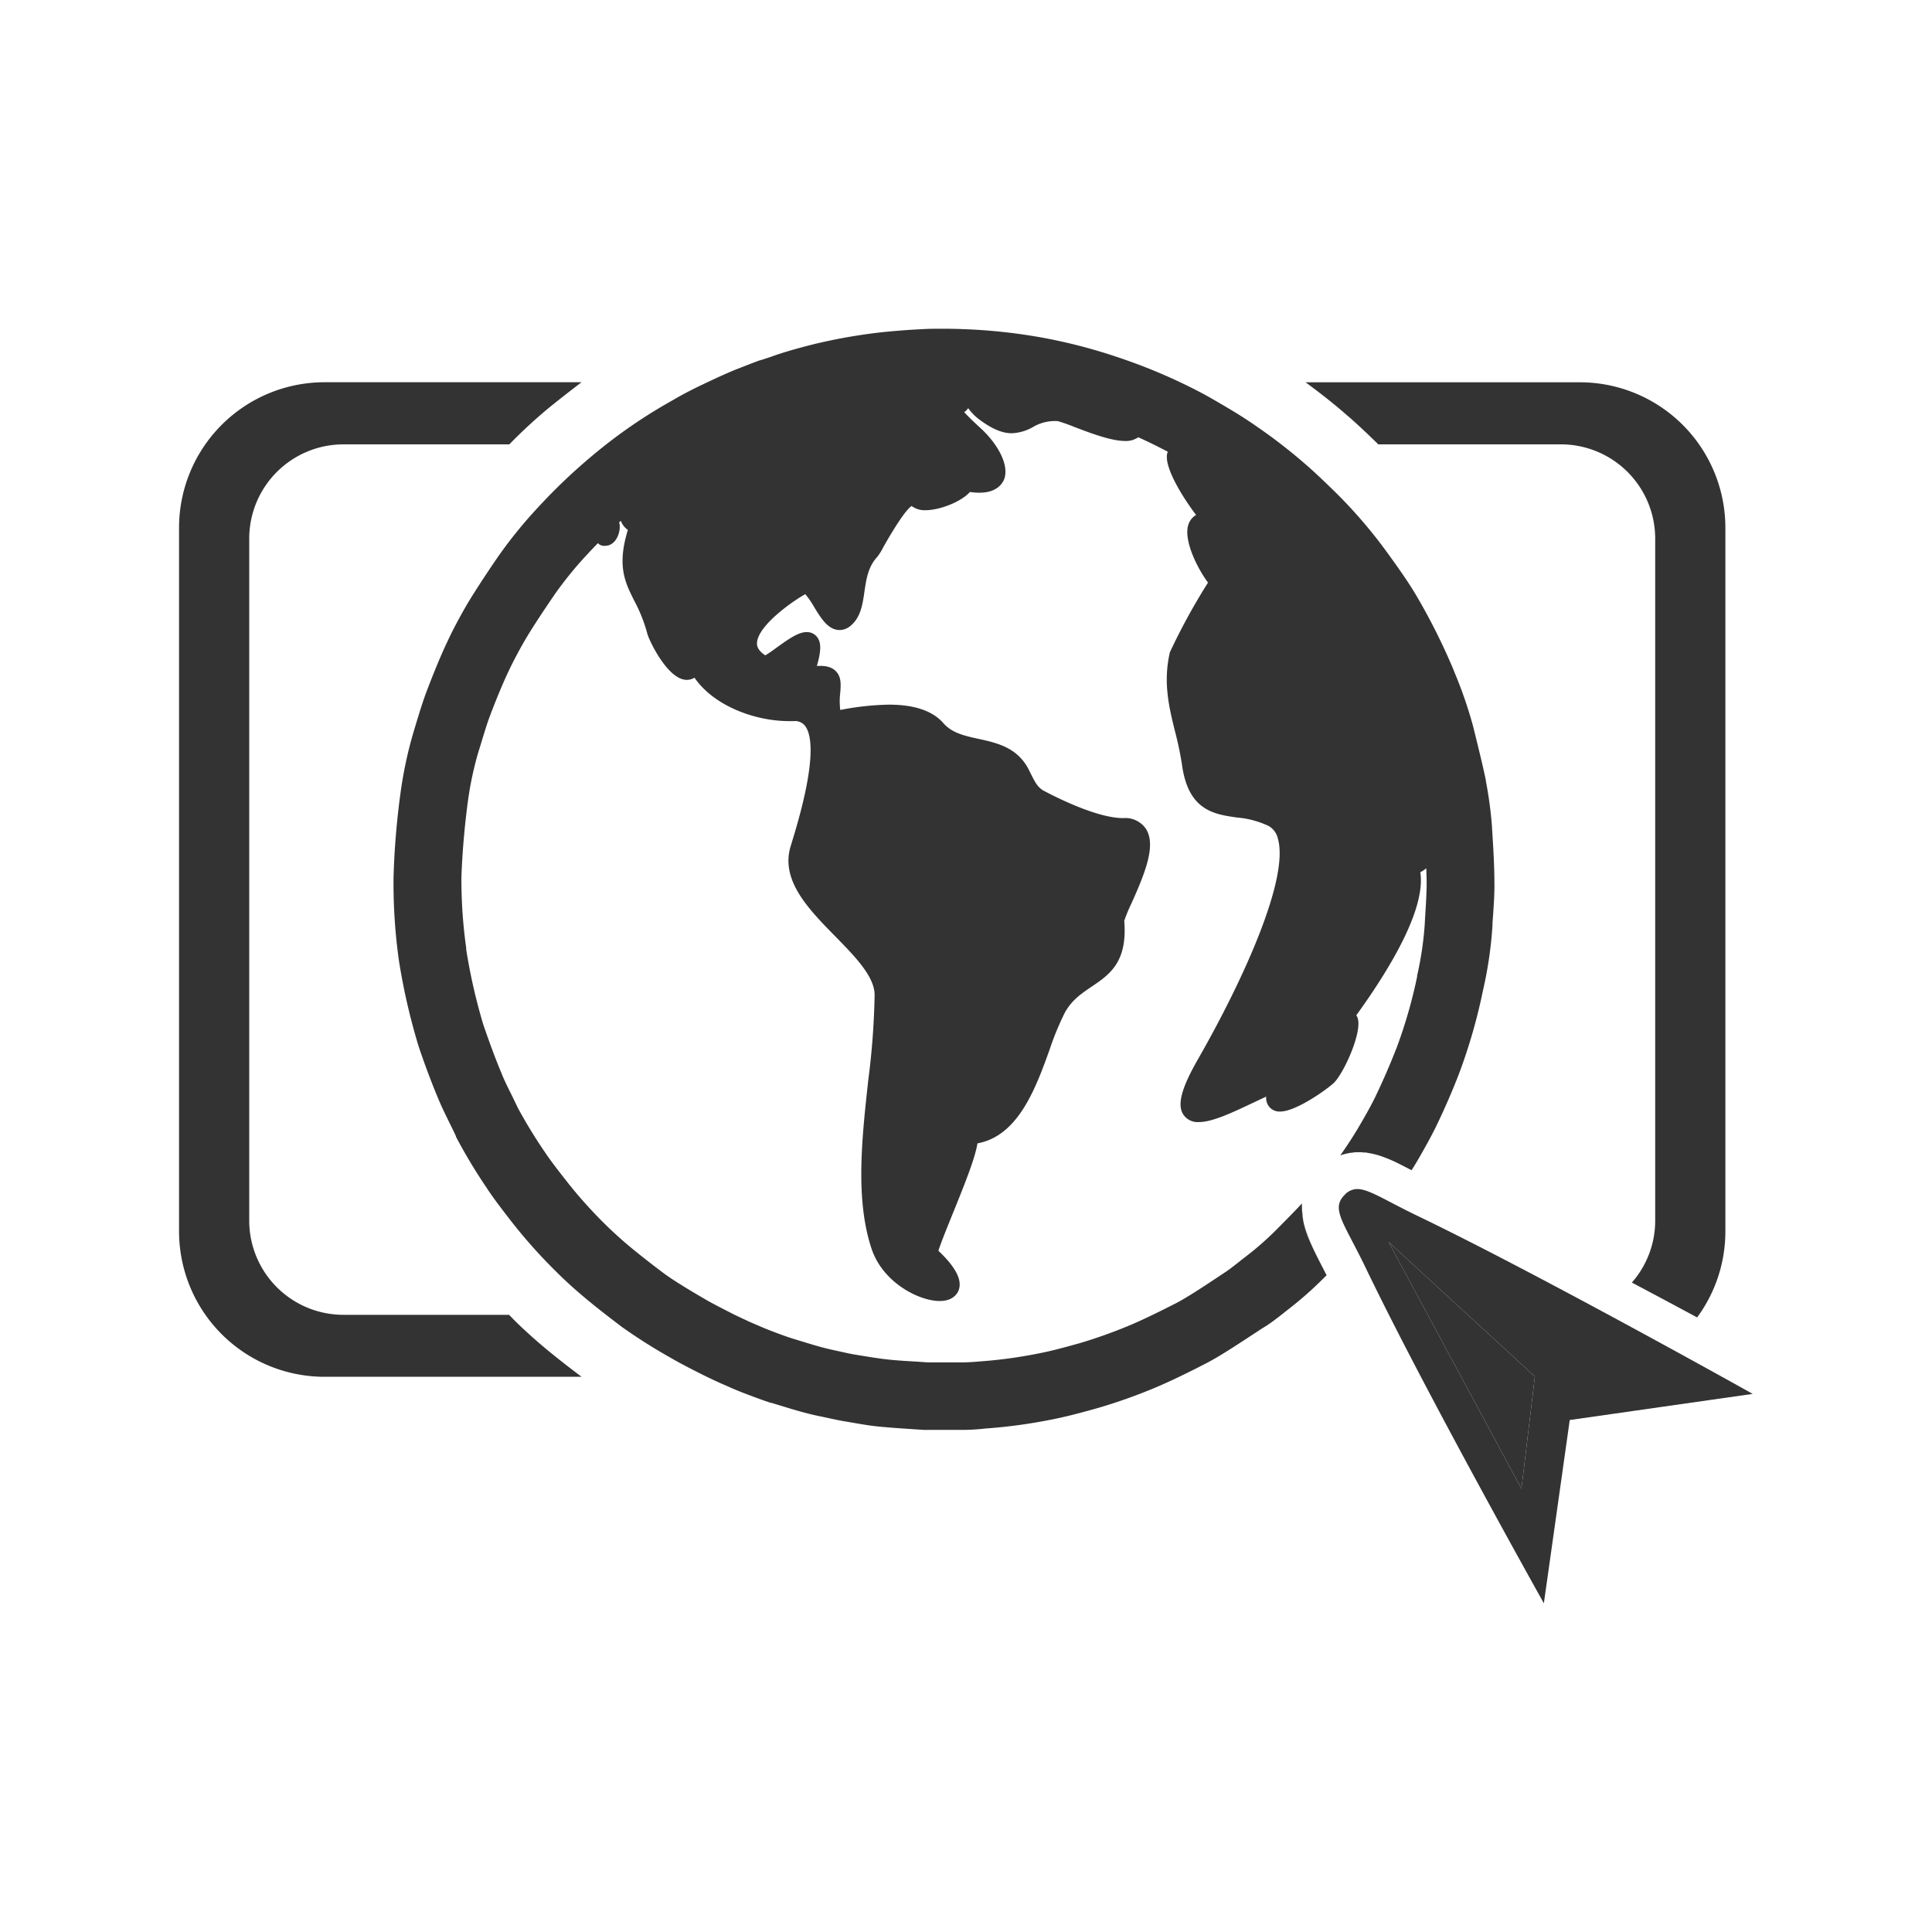 <svg id="Layer_1" data-name="Layer 1" xmlns="http://www.w3.org/2000/svg" viewBox="0 0 400 400"><defs><style>.cls-1{fill:#333;}</style></defs><title>icon</title><g id="Layer_20182" data-name="Layer%20182"><path class="cls-1" d="M315,308.23L317.78,285l-30.31-27.88Z"/><path class="cls-1" d="M106,272.84l-0.61-.62H71.09a19.51,19.51,0,0,1-19.49-19.49V111.46A19.52,19.52,0,0,1,71.09,92h34.36A105.22,105.22,0,0,1,114,84.14c2.72-2.17,4.68-3.7,6.4-5H67.2a30.13,30.13,0,0,0-30.13,30.13V254.91A30.13,30.13,0,0,0,67.2,285.05h53.21c-2.52-1.89-5.62-4.3-7.89-6.22C110.49,277.12,107.82,274.72,106,272.84Z"/><path class="cls-1" d="M283.93,238.82l-0.52-.09Z"/><path class="cls-1" d="M286.72,239.67l-0.69-.25Z"/><path class="cls-1" d="M276.6,134.25l-0.88.18,0,0Z"/><path class="cls-1" d="M289.88,241.06l-1-.5Z"/><path class="cls-1" d="M265.92,271.72l1.13-.89a73.17,73.17,0,0,0,6-5.22l1.61-1.58L274,262.75q-0.65-1.26-1.27-2.49l-0.24-.49-0.35-.71c-0.31-.63-0.6-1.26-0.87-1.89a17.19,17.19,0,0,1-1.72-8c-1.87,2-4.26,4.4-6.11,6.25l-0.2.18a61.66,61.66,0,0,1-4.68,4.07l-1.47,1.14c-1.13.89-2.41,1.91-3.22,2.45L252,264.5c-2.72,1.81-6.12,4.06-8.47,5.29-4.32,2.21-7.7,3.82-10.11,4.8a102,102,0,0,1-9.88,3.5c-2.92.81-5.94,1.65-8.69,2.16a95.77,95.77,0,0,1-12.14,1.63c-1,.1-2.31.17-3.2,0.19-1.37,0-3,0-4.61,0h-2.78l-2.32-.16c-1.78-.1-3.7-0.22-5.2-0.36-2.41-.25-2.93-0.34-7-1l-0.83-.14c-0.75-.12-1.64-0.33-2.48-0.51l-1.59-.35c-2.33-.5-4-1-7.43-2.06l-1.38-.42c-1.09-.35-2.91-1-4.9-1.79-1-.39-2.16-0.91-3.29-1.39l-0.43-.18-2.79-1.31c-1.56-.76-5.08-2.6-5.9-3.06l-0.23-.14c-2.46-1.43-6.59-3.84-9-5.64-2.08-1.55-5-3.83-7.11-5.59-1.56-1.3-3.61-3.16-4.91-4.46a92.88,92.88,0,0,1-8-8.93c-0.05-.08-0.16-0.21-0.21-0.27-1.38-1.75-3.25-4.16-4.32-5.79a103.6,103.6,0,0,1-5.6-9.17c-0.41-.88-0.89-1.86-1.39-2.88-0.76-1.52-1.54-3.1-2-4.33-1.31-3.07-2.83-7.3-3.79-10.14a118.31,118.31,0,0,1-3.49-15.38c0-.1,0-0.19,0-0.29a102.67,102.67,0,0,1-1-14.69,163.31,163.31,0,0,1,1.44-16.43,70,70,0,0,1,2-9.27c0.24-.76.49-1.58,0.75-2.44,0.54-1.77,1.15-3.78,1.68-5.18,1.3-3.47,2.87-7.24,4-9.57,1-2.13,2.46-4.81,3.45-6.49,1.46-2.46,3.8-6,5.93-9.1l0.14-.21a78,78,0,0,1,6.69-8.2c0.73-.79,1.47-1.56,2.19-2.3a1.69,1.69,0,0,0,1.5.55c2.4,0,3.39-3.26,2.89-4.86l0.34-.31a4.15,4.15,0,0,0,1.46,1.89c-2.28,7.44-.6,10.81,1.33,14.67a31.43,31.43,0,0,1,2.72,6.88c0.29,1.15,4.16,9.49,8.15,9.49a2.93,2.93,0,0,0,1.59-.46c4.06,5.9,12.59,9,19.59,9l1,0a2.61,2.61,0,0,1,2.32,1c1.51,2,2.26,7.85-2.69,23.9l-0.33,1.08c-2.07,7,3.69,12.9,9.26,18.58,4,4.07,8.12,8.28,8.15,12.08a156.89,156.89,0,0,1-1.31,17.66c-1.34,12.16-2.72,24.73.68,34.94,2.32,7,9.81,10.82,14.1,10.82,2.77,0,3.66-1.55,3.92-2.21,0.8-2.08-.57-4.77-4.18-8.19,0.43-1.44,1.78-4.77,2.89-7.51,2.81-6.92,4.73-11.8,5.19-14.73,8.47-1.53,12.1-11.48,15-19.58a56.74,56.74,0,0,1,3.14-7.57c1.43-2.54,3.4-3.87,5.48-5.28,3.68-2.48,7.49-5.05,6.77-13.64a32.24,32.24,0,0,1,1.48-3.58c2.92-6.49,5.16-12.13,3-15.49a5.17,5.17,0,0,0-4.69-2.2c-5.46,0-14.06-4.38-16.72-5.81-1.1-.78-1.54-1.65-2.39-3.33l-0.5-1c-2.36-4.52-6.59-5.44-10.32-6.26-2.84-.62-5.52-1.2-7.3-3.26-2.22-2.54-6-3.83-11.26-3.83a57,57,0,0,0-10.09,1.1,14.45,14.45,0,0,1,0-3.61c0.12-1.63.24-3.17-.85-4.35-0.84-.9-2.08-1.27-4-1.14,1-3.44.82-4.9,0.13-5.89a2.63,2.63,0,0,0-2.24-1.13c-1.66,0-3.52,1.26-6.17,3.18-0.74.54-1.79,1.3-2.4,1.63-1.8-1.17-1.73-2.24-1.71-2.61,0.23-3.66,7.62-8.77,10-10.05a17.8,17.8,0,0,1,1.8,2.61c1.44,2.36,2.92,4.81,5.3,4.81a3.5,3.5,0,0,0,2.23-.84c2.13-1.73,2.53-4.45,2.91-7.08s0.77-5.21,2.67-7.24a12.12,12.12,0,0,0,1.28-2.07c3.45-6.08,5.11-8,5.82-8.45a4.48,4.48,0,0,0,2.91.87c2.72,0,7.18-1.59,9.17-3.77a13.73,13.73,0,0,0,1.95.15c3.52,0,4.74-1.79,5.16-2.86C209,96,206.25,91.59,203,88.63c-1.8-1.65-2.81-2.67-3.37-3.3a2.85,2.85,0,0,0,.82-0.83,10.4,10.4,0,0,0,1.94,2.07c2.74,2.13,5,3.13,7.1,3.13a9.59,9.59,0,0,0,4.4-1.3A8.92,8.92,0,0,1,219,87.19a32.28,32.28,0,0,1,3.34,1.17c3.43,1.31,7.71,2.94,10.6,2.94a4.45,4.45,0,0,0,2.72-.77c1.68,0.75,3.59,1.67,6.13,3,0,0,0,.05-0.05.09-1,2.66,2.94,9.11,5.9,13a3.55,3.55,0,0,0-1.6,2c-1.07,3.26,1.95,9.19,4.07,12a128.89,128.89,0,0,0-7.9,14.43c-1.44,6.24-.17,11.39,1.06,16.36a67.83,67.83,0,0,1,1.46,7c1.31,9.42,6.66,10.18,11.39,10.85a19,19,0,0,1,6.54,1.75,4,4,0,0,1,1.91,2.61c2.36,8.21-7,29-16.57,45.73-3.35,5.86-4.27,9.23-3.09,11.27a3.55,3.55,0,0,0,3.32,1.69c2.81,0,7-2,11.37-4.07l2.55-1.2a3,3,0,0,0,.4,1.79,2.75,2.75,0,0,0,2.5,1.3c3.44,0,10.22-5,11.18-6,2.07-2.1,6-10.76,4.79-13.54a2.48,2.48,0,0,0-.21-0.39C288.18,200,295.2,188,294.06,180.58a6.1,6.1,0,0,0,1.25-.82c0,1,.06,2,0.06,2.9V183c0,1.37-.1,3.49-0.22,5.38-0.07,1-.12,1.93-0.17,2.91A68.31,68.31,0,0,1,293.4,202c0,0.07,0,.14,0,0.21A100.93,100.93,0,0,1,289.13,217c0,0.08-.07.16-0.11,0.25-1,2.61-2.63,6.42-4.18,9.63-0.68,1.46-1.93,3.73-3.51,6.42-1.06,1.81-2.49,4-3.84,5.92a10.91,10.91,0,0,1,3.78-.67c0.32,0,.64,0,1,0.06l0.34,0c0.28,0,.55.08,0.83,0.13l0.52,0.09L284.7,239l0.6,0.16,0.73,0.24,0.69,0.25,0.69,0.27,0.82,0.35,0.62,0.28,1,0.5,0.46,0.23,1.94,1c0.4-.63.79-1.26,1.15-1.86,1.9-3.27,3.24-5.75,4.13-7.63,1.52-3.13,3.36-7.38,4.57-10.56a114.56,114.56,0,0,0,4.92-17.1A83.29,83.29,0,0,0,309,191.62c0-.72.09-1.59,0.15-2.48,0.14-2.12.3-4.52,0.25-6.57,0-3.31-.26-7.47-0.47-10.83l-0.05-.86a83.65,83.65,0,0,0-1.25-9.2v-0.14c-0.66-3.18-1.66-7.2-2.46-10.44l-0.2-.8a89.15,89.15,0,0,0-3.79-11l-0.31-.78a128.17,128.17,0,0,0-7.73-15.38l0,0,0,0c-1.81-3.06-4.41-6.65-6.51-9.53l-0.75-1a101.08,101.08,0,0,0-10.17-11.45c-1.82-1.77-3.94-3.79-5.7-5.28-2.5-2.18-5.73-4.71-8.25-6.48-1.59-1.14-4-2.79-6-4s-5-3-7.34-4.23a115,115,0,0,0-17.06-7.23A111.35,111.35,0,0,0,216.32,70a114.12,114.12,0,0,0-17.06-1.86c-1.19-.06-2.91-0.08-4.11-0.08s-2.92,0-4.22.09c-2.48.11-5.75,0.36-8.37,0.64a112.33,112.33,0,0,0-14.22,2.51c-0.81.2-3.51,0.89-5.65,1.55-0.9.27-2,.63-3,1l-2.1.69-0.05,0-0.05,0c-1.22.42-2.66,1-3.93,1.49l-1.47.58,0,0,0,0c-1.94.79-4.36,1.92-6.46,2.92-1.12.53-4,1.92-6.17,3.23a106.29,106.29,0,0,0-16.73,11.5,118.22,118.22,0,0,0-11.4,10.86,94.32,94.32,0,0,0-8.19,10.1c-1.82,2.64-4.43,6.56-6.33,9.71-1.33,2.26-3,5.34-4.09,7.71-1.79,3.72-3.71,8.69-4.45,10.65s-1.45,4.29-2.09,6.4c-0.21.69-.41,1.36-0.6,2a84.77,84.77,0,0,0-2.56,11.79,162,162,0,0,0-1.54,18.1A114.37,114.37,0,0,0,82.61,199h0a131.49,131.49,0,0,0,4,17.44c1,3.05,2.65,7.55,4.17,11.13,0.66,1.61,1.54,3.38,2.38,5.1,0.45,0.91.88,1.78,1.24,2.57l0,0.05,0,0.05a109.13,109.13,0,0,0,6.28,10.47l0.23,0.36c1.42,2.15,3.33,4.61,5,6.76a107.13,107.13,0,0,0,9.27,10.38c1.58,1.6,3.92,3.73,6,5.45,2.64,2.23,6.21,4.93,7.62,6a112.62,112.62,0,0,0,10.31,6.5c1.46,0.89,5.89,3.15,7.21,3.78,0.66,0.32,2.71,1.3,3.7,1.7,1.62,0.73,2.79,1.22,3.79,1.61,1.7,0.65,4,1.52,5.76,2.09l0.06,0,0.06,0,1.79,0.54c3.23,1,5.36,1.63,8.25,2.25h0.07l1.59,0.34c1,0.22,2.08.45,3,.62,4.79,0.81,5.64,1,8.65,1.27h0.07c1.62,0.15,3.45.27,5.23,0.39l2.86,0.19,0.2,0h3.42c1.64,0,3.32,0,4.74,0s3-.12,4.48-0.28a109.63,109.63,0,0,0,13.14-1.75c3.55-.67,7-1.62,10-2.46a111.68,111.68,0,0,0,11.54-4.06c3.56-1.46,8-3.68,11-5.23s6.64-4,9.72-6l1.9-1.25C262.95,274.08,264.53,272.82,265.92,271.72ZM276.6,134.25l-0.86.19,0,0Z"/><path class="cls-1" d="M285.3,239.18l-0.6-.16Z"/><path class="cls-1" d="M288.22,240.29l-0.82-.35Z"/><path class="cls-1" d="M277.5,239.2h0a11,11,0,0,1,3.79-.68c0.33,0,.65,0,1,0-0.32,0-.64-0.06-1-0.06A10.91,10.91,0,0,0,277.5,239.2Z"/><path class="cls-1" d="M286,239.42l-0.73-.24Z"/><path class="cls-1" d="M287.41,239.94l-0.69-.27Z"/><path class="cls-1" d="M269.58,249.18h0a17.18,17.18,0,0,0,1.72,8c0.27,0.63.56,1.26,0.87,1.89C270.54,255.67,269.33,252.38,269.58,249.18Z"/><path class="cls-1" d="M285.07,91.71L285.34,92H323.2a19.52,19.52,0,0,1,19.49,19.49V252.74a19.39,19.39,0,0,1-4.83,12.8c4.56,2.42,9.1,4.84,13.51,7.22a30,30,0,0,0,5.85-17.84V109.28a30.13,30.13,0,0,0-30.13-30.13H270.3c2.74,2,6,4.55,8.34,6.62C280.65,87.45,283.19,89.89,285.07,91.71Z"/><path class="cls-1" d="M293.54,251.76c-6.76-3.25-10.11-5.58-12.53-5.58a3.54,3.54,0,0,0-2.62,1.21c-2.92,2.92-.16,5.7,4.39,15.16,12.15,25.3,36.86,69.39,36.86,69.39L325,294l37.88-5.41S318.83,263.93,293.54,251.76ZM315,308.23l-27.52-51.1L317.78,285Z"/></g></svg>